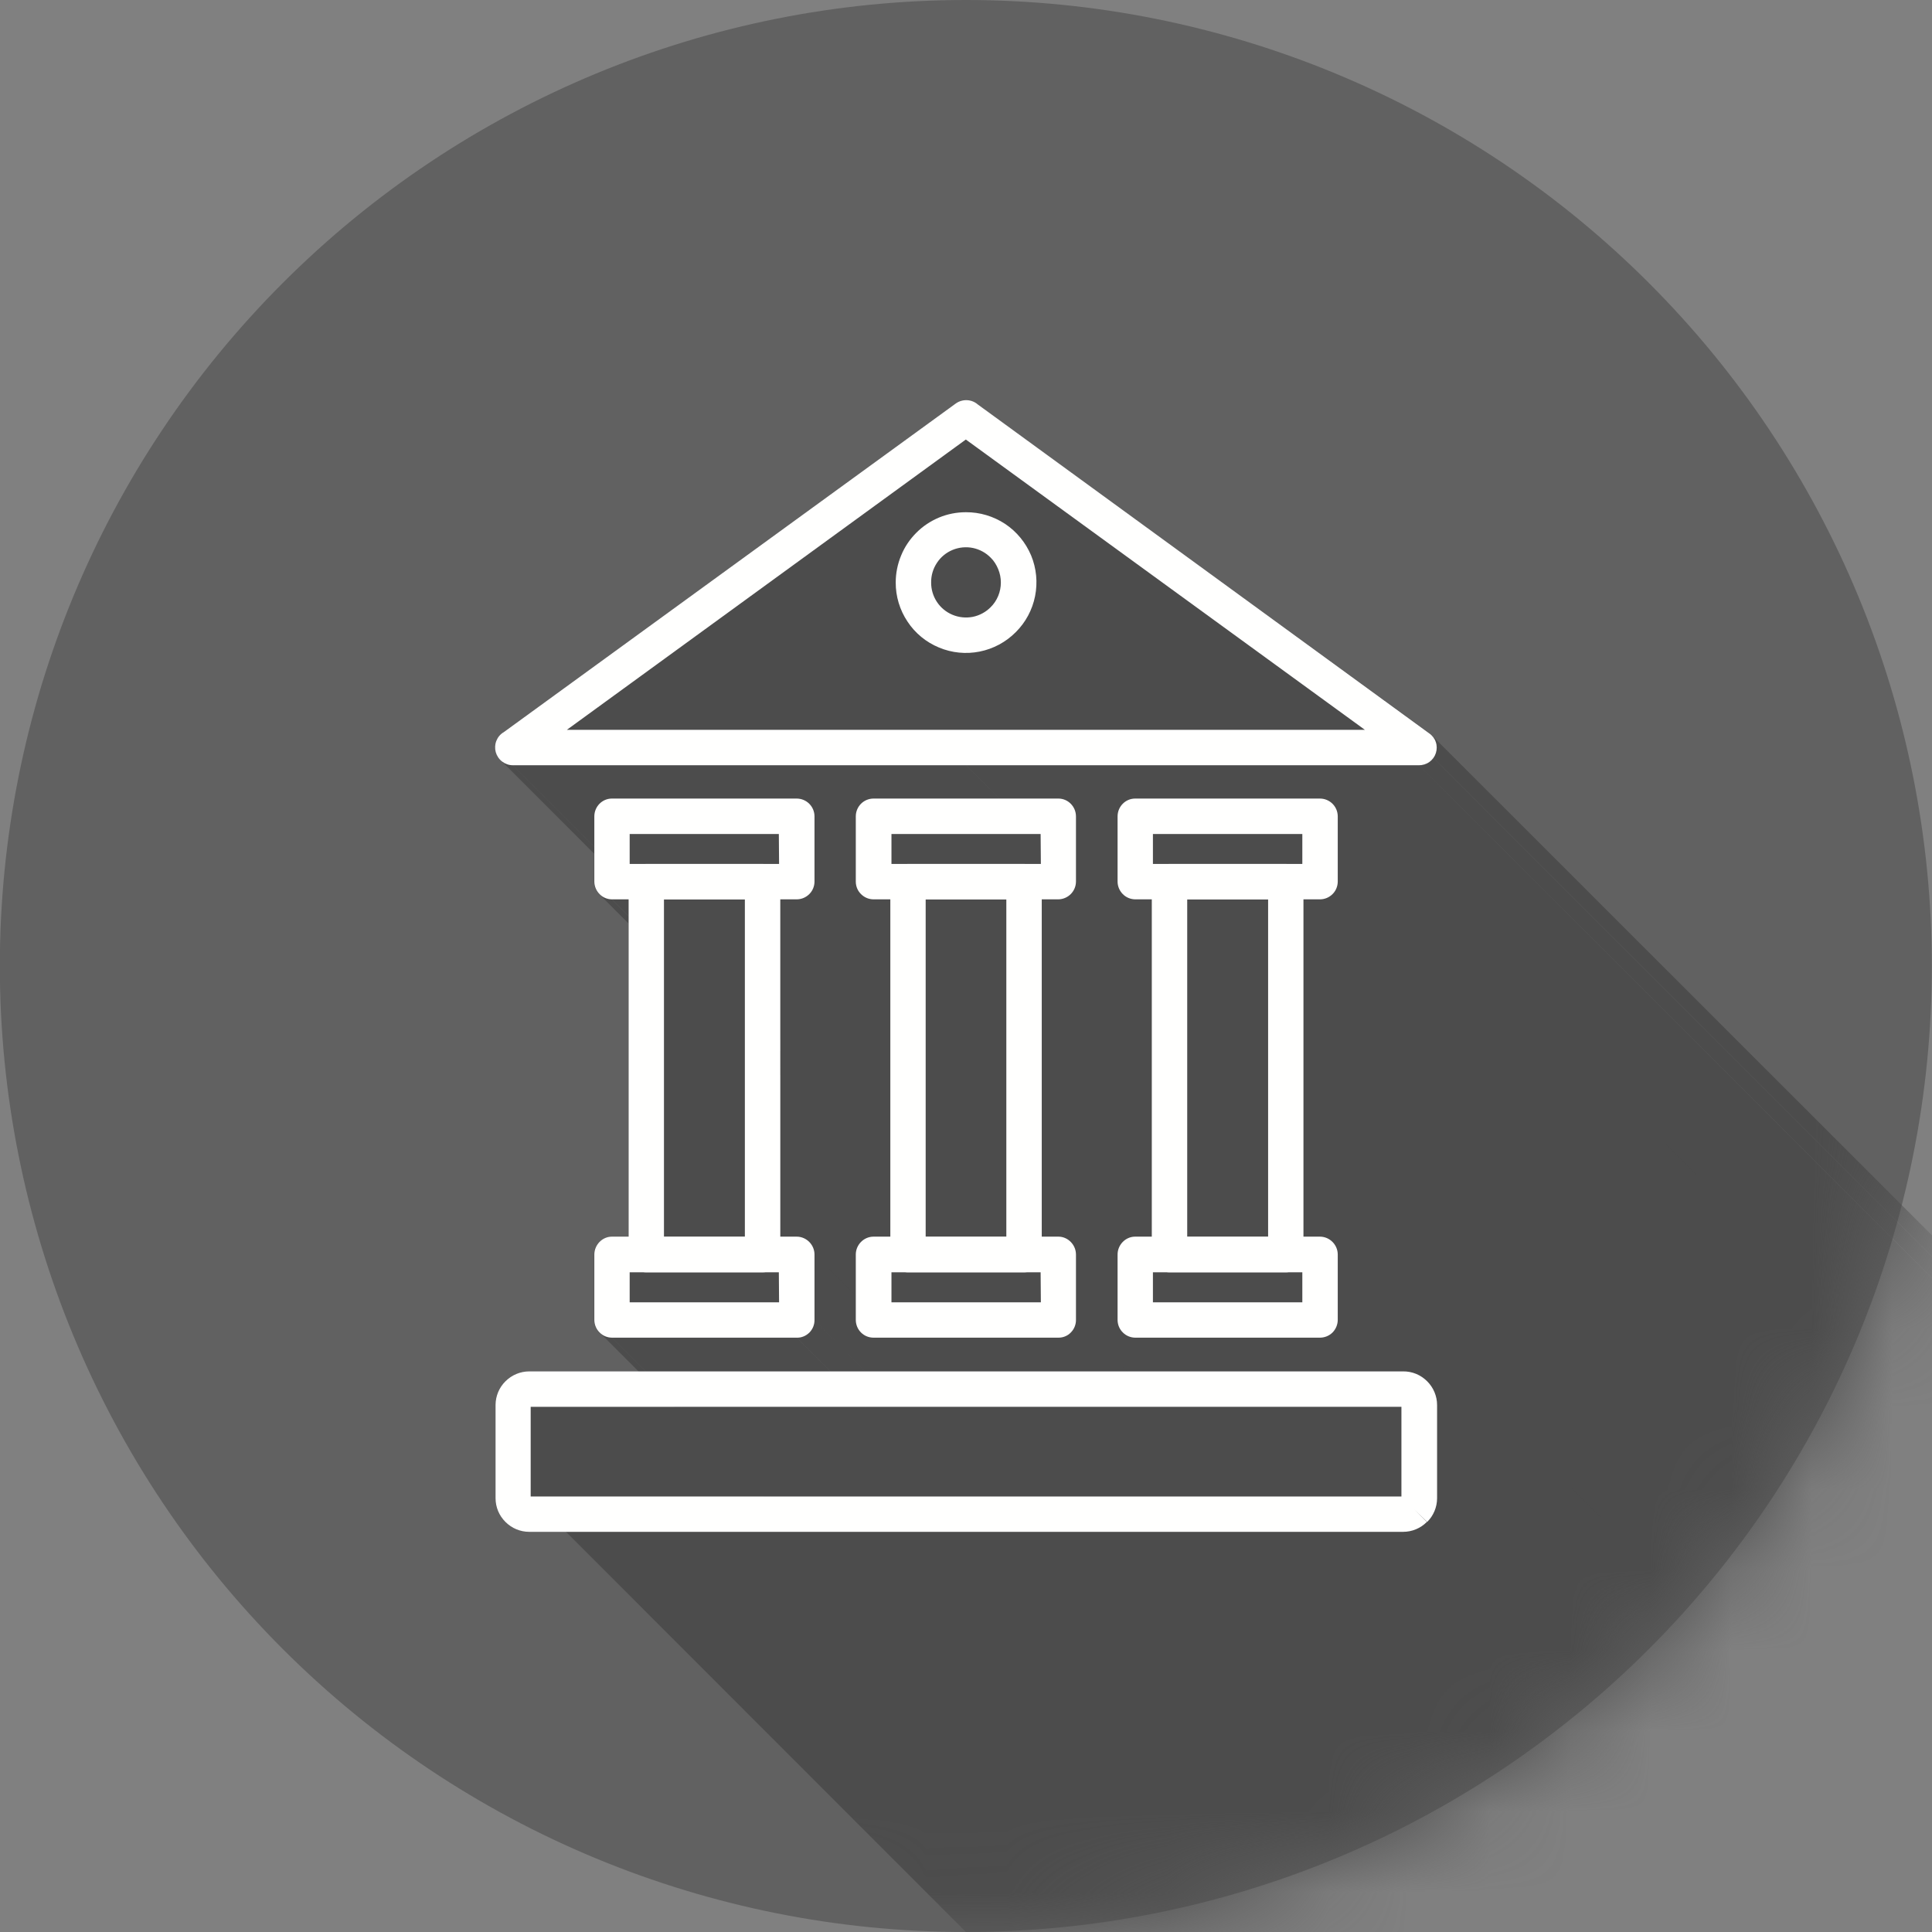 <svg width="24" height="24" viewBox="0 0 24 24" fill="none" xmlns="http://www.w3.org/2000/svg">
<rect x="0" y="0" width="24" height="24" fill="#808080" stroke="none"/>
<g clip-path="url(#clip0_1008_6411)">
<path fill-rule="evenodd" clip-rule="evenodd" d="M11.998 0C15.181 0 18.233 1.264 20.483 3.515C22.734 5.765 23.998 8.817 23.998 12C23.998 15.183 22.734 18.235 20.483 20.485C18.233 22.736 15.181 24 11.998 24C8.815 24 5.763 22.736 3.513 20.485C1.262 18.235 -0.002 15.183 -0.002 12C-0.002 8.817 1.262 5.765 3.513 3.515C5.763 1.264 8.815 0 11.998 0Z" fill="#616161"/>
<mask id="mask0_1008_6411" style="mask-type:luminance" maskUnits="userSpaceOnUse" x="-1" y="0" width="25" height="24">
<path d="M11.998 0C15.181 0 18.233 1.264 20.483 3.515C22.734 5.765 23.998 8.817 23.998 12C23.998 15.183 22.734 18.235 20.483 20.485C18.233 22.736 15.181 24 11.998 24C8.815 24 5.763 22.736 3.513 20.485C1.262 18.235 -0.002 15.183 -0.002 12C-0.002 8.817 1.262 5.765 3.513 3.515C5.763 1.264 8.815 0 11.998 0Z" fill="white"/>
</mask>
<g mask="url(#mask0_1008_6411)">
<path fill-rule="evenodd" clip-rule="evenodd" d="M17.789 9.137L31.102 22.446L31.116 22.464L31.13 22.481L31.137 22.499L31.148 22.52L31.151 22.541L31.158 22.562V22.625L31.155 22.647L31.148 22.664L31.141 22.685L31.13 22.706L31.116 22.724L17.807 9.414L17.821 9.397L17.831 9.376L17.838 9.355L17.845 9.334V9.316L17.849 9.295V9.253L17.842 9.232L17.835 9.214L17.828 9.193L17.817 9.175L17.807 9.158L17.789 9.137Z" fill="#4C4C4C"/>
<path fill-rule="evenodd" clip-rule="evenodd" d="M17.807 9.415L31.116 22.724L31.109 22.735L31.102 22.745L31.091 22.756L31.081 22.763L31.07 22.773L31.06 22.78L31.049 22.787L31.039 22.791L31.028 22.798L31.014 22.801L31.004 22.805L30.99 22.808H30.979L30.965 22.812H30.94L17.631 9.509H17.655L17.666 9.506L17.68 9.502L17.691 9.499L17.705 9.495L17.715 9.492L17.729 9.485L17.74 9.478L17.75 9.471L17.761 9.464L17.771 9.457L17.782 9.446L17.789 9.439L17.8 9.429L17.807 9.415Z" fill="#4C4C4C"/>
<path fill-rule="evenodd" clip-rule="evenodd" d="M17.63 9.506L30.936 22.815L17.623 9.506H17.63Z" fill="#4C4C4C"/>
<path fill-rule="evenodd" clip-rule="evenodd" d="M17.626 9.506L30.936 22.815H25.311L11.998 9.506H17.626Z" fill="#4C4C4C"/>
<path fill-rule="evenodd" clip-rule="evenodd" d="M11.999 9.506L25.312 22.815H19.681L6.371 9.506H11.999Z" fill="#4C4C4C"/>
<path fill-rule="evenodd" clip-rule="evenodd" d="M6.37 9.506L19.679 22.815H19.658L19.637 22.812L19.616 22.805L19.595 22.798L19.574 22.787L19.556 22.777L19.538 22.766L19.524 22.752L6.215 9.439L6.229 9.453L6.246 9.467L6.264 9.478L6.285 9.488L6.303 9.495L6.324 9.499L6.348 9.502L6.37 9.506Z" fill="#4C4C4C"/>
<path fill-rule="evenodd" clip-rule="evenodd" d="M16.568 10.002L29.878 23.308L29.892 23.325L29.902 23.343L29.91 23.364L29.916 23.381L29.924 23.402V23.427L29.927 23.448L16.618 10.139V10.114L16.614 10.093L16.607 10.072L16.6 10.051L16.59 10.033L16.579 10.015L16.568 10.002Z" fill="#4C4C4C"/>
<path fill-rule="evenodd" clip-rule="evenodd" d="M16.617 10.142L29.927 23.448V24.26L16.617 10.954V10.142Z" fill="#4C4C4C"/>
<path fill-rule="evenodd" clip-rule="evenodd" d="M16.618 10.954L29.927 24.264V24.288L29.924 24.309L29.917 24.33L29.91 24.348L29.903 24.369L29.892 24.387L29.878 24.404L29.864 24.418L29.85 24.432L29.832 24.446L29.815 24.457L29.794 24.468L29.773 24.474L29.752 24.478L29.731 24.482H29.709L16.396 11.176H16.442L16.463 11.168L16.484 11.158L16.502 11.151L16.52 11.14L16.537 11.126L16.555 11.112L16.569 11.098L16.579 11.081L16.59 11.063L16.6 11.042L16.607 11.021L16.614 11V10.979L16.618 10.954Z" fill="#4C4C4C"/>
<path fill-rule="evenodd" clip-rule="evenodd" d="M16.396 11.172L29.709 24.485H29.498L16.195 11.172H16.396Z" fill="#4C4C4C"/>
<path fill-rule="evenodd" clip-rule="evenodd" d="M13.365 10.142L26.682 23.448V24.26L13.365 10.954V10.142Z" fill="#4C4C4C"/>
<path fill-rule="evenodd" clip-rule="evenodd" d="M14.1 11.172L27.413 24.485H27.385L27.364 24.478L27.343 24.475L27.322 24.468L27.304 24.457L27.287 24.447L27.269 24.433L27.251 24.418L13.945 11.109L13.959 11.123L13.977 11.137L13.995 11.148L14.016 11.155L14.037 11.165L14.058 11.169L14.079 11.172H14.1Z" fill="#4C4C4C"/>
<path fill-rule="evenodd" clip-rule="evenodd" d="M13.303 9.984L26.612 23.297L26.626 23.311L26.64 23.328L26.651 23.346L26.662 23.367L26.669 23.385L26.672 23.406L26.675 23.43V23.452L13.37 10.142V10.096L13.359 10.075L13.352 10.054L13.341 10.037L13.331 10.019L13.317 10.002L13.303 9.984Z" fill="#4C4C4C"/>
<path fill-rule="evenodd" clip-rule="evenodd" d="M10.117 10.142L23.427 23.448V24.26L10.117 10.954V10.142Z" fill="#4C4C4C"/>
<path fill-rule="evenodd" clip-rule="evenodd" d="M7.809 11.172L21.119 24.485H20.911L7.602 11.172H7.809Z" fill="#4C4C4C"/>
<path fill-rule="evenodd" clip-rule="evenodd" d="M7.6 11.172L20.91 24.485H20.888L20.867 24.478L20.846 24.475L20.825 24.468L20.808 24.457L20.79 24.447L20.772 24.433L20.755 24.418L7.445 11.109L7.459 11.123L7.477 11.137L7.495 11.148L7.516 11.155L7.537 11.165L7.558 11.169L7.579 11.172H7.6Z" fill="#4C4C4C"/>
<path fill-rule="evenodd" clip-rule="evenodd" d="M14.309 11.172L27.618 24.485H27.414L14.098 11.172H14.309Z" fill="#4C4C4C"/>
<path fill-rule="evenodd" clip-rule="evenodd" d="M13.366 10.954L26.683 24.264V24.288L26.676 24.309L26.672 24.33L26.665 24.348L26.655 24.369L26.644 24.387L26.63 24.404L26.616 24.418L26.602 24.432L26.584 24.446L26.567 24.457L26.549 24.468L26.528 24.474L26.507 24.478L26.486 24.482H26.462L13.148 11.176H13.194L13.215 11.168L13.233 11.158L13.254 11.151L13.271 11.14L13.289 11.126L13.303 11.112L13.317 11.098L13.331 11.081L13.342 11.063L13.352 11.042L13.359 11.021L13.363 11L13.366 10.979V10.954Z" fill="#4C4C4C"/>
<path fill-rule="evenodd" clip-rule="evenodd" d="M10.852 11.172L24.162 24.485H24.14L24.116 24.478L24.095 24.475L24.077 24.468L24.056 24.457L24.038 24.447L24.021 24.433L24.007 24.418L10.697 11.109L10.711 11.123L10.729 11.137L10.746 11.148L10.764 11.155L10.785 11.165L10.806 11.169L10.827 11.172H10.852Z" fill="#4C4C4C"/>
<path fill-rule="evenodd" clip-rule="evenodd" d="M9.693 11.172L23.003 24.485V28.676L9.693 15.366V11.172Z" fill="#4C4C4C"/>
<path fill-rule="evenodd" clip-rule="evenodd" d="M13.366 16.4L26.683 29.706V29.727L26.676 29.752L26.672 29.773L26.665 29.79L26.655 29.811L26.644 29.829L26.63 29.846L26.616 29.861L26.602 29.875L26.584 29.889L26.567 29.899L26.549 29.91L26.528 29.917L26.507 29.92L26.486 29.924H26.462L13.148 16.618H13.169L13.194 16.614L13.215 16.607L13.233 16.6L13.254 16.593L13.271 16.583L13.289 16.569L13.303 16.555L13.317 16.537L13.331 16.523L13.342 16.502L13.352 16.484L13.359 16.463L13.363 16.442L13.366 16.421V16.4Z" fill="#4C4C4C"/>
<path fill-rule="evenodd" clip-rule="evenodd" d="M10.055 15.433L23.364 28.743L23.378 28.757L23.389 28.774L23.403 28.792L23.41 28.809L23.417 28.831L23.424 28.852V28.873L23.427 28.897L10.118 15.584V15.563L10.114 15.542L10.107 15.521L10.1 15.5L10.09 15.482L10.079 15.465L10.069 15.447L10.055 15.433Z" fill="#4C4C4C"/>
<path fill-rule="evenodd" clip-rule="evenodd" d="M10.117 15.584L23.427 28.897V29.706L10.117 16.403V15.584Z" fill="#4C4C4C"/>
<path fill-rule="evenodd" clip-rule="evenodd" d="M10.055 9.984L23.364 23.297L23.378 23.311L23.389 23.328L23.403 23.346L23.41 23.367L23.417 23.385L23.424 23.406V23.43L23.427 23.452L10.118 10.142V10.117L10.114 10.096L10.107 10.075L10.1 10.054L10.09 10.037L10.079 10.019L10.069 10.002L10.055 9.984Z" fill="#4C4C4C"/>
<path fill-rule="evenodd" clip-rule="evenodd" d="M11.059 11.172L24.369 24.485H24.161L10.852 11.172H11.059Z" fill="#4C4C4C"/>
<path fill-rule="evenodd" clip-rule="evenodd" d="M13.149 11.172L26.458 24.485H26.251L12.941 11.172H13.149Z" fill="#4C4C4C"/>
<path fill-rule="evenodd" clip-rule="evenodd" d="M10.118 10.954L23.427 24.264V24.288L23.424 24.309L23.417 24.33L23.41 24.348L23.403 24.369L23.392 24.387L23.378 24.404L23.364 24.418L23.347 24.432L23.332 24.446L23.311 24.457L23.294 24.468L23.273 24.474L23.252 24.478L23.231 24.482H23.209L9.896 11.176H9.942L9.963 11.168L9.984 11.158L10.002 11.151L10.02 11.14L10.037 11.126L10.055 11.112L10.069 11.098L10.079 11.081L10.09 11.063L10.1 11.042L10.107 11.021L10.114 11V10.979L10.118 10.954Z" fill="#4C4C4C"/>
<path fill-rule="evenodd" clip-rule="evenodd" d="M9.896 11.172L23.209 24.485H22.998L9.695 11.172H9.896Z" fill="#4C4C4C"/>
<path fill-rule="evenodd" clip-rule="evenodd" d="M12.941 11.172L26.251 24.485V28.676L12.941 15.366V11.172Z" fill="#4C4C4C"/>
<path fill-rule="evenodd" clip-rule="evenodd" d="M13.365 15.584L26.682 28.897V29.706L13.365 16.403V15.584Z" fill="#4C4C4C"/>
<path fill-rule="evenodd" clip-rule="evenodd" d="M13.303 15.433L26.612 28.739L26.626 28.753L26.64 28.771L26.651 28.788L26.662 28.806L26.669 28.827L26.672 28.848L26.675 28.869V28.894L13.37 15.584V15.542L13.359 15.521L13.352 15.5L13.341 15.482L13.331 15.465L13.317 15.447L13.303 15.433Z" fill="#4C4C4C"/>
<path fill-rule="evenodd" clip-rule="evenodd" d="M14.1 16.618L27.413 29.927H27.367L27.346 29.92L27.325 29.913L27.308 29.903L27.29 29.892L27.272 29.878L27.255 29.864L13.945 16.558L13.959 16.572L13.977 16.583L13.995 16.597L14.016 16.604L14.037 16.611L14.058 16.618H14.079H14.1Z" fill="#4C4C4C"/>
<path fill-rule="evenodd" clip-rule="evenodd" d="M13.147 16.618L26.457 29.927H24.161L10.852 16.618H13.147Z" fill="#4C4C4C"/>
<path fill-rule="evenodd" clip-rule="evenodd" d="M10.852 16.618L24.161 29.927H24.115L24.094 29.92L24.077 29.913L24.056 29.902L24.038 29.892L24.02 29.878L10.711 16.568L10.729 16.579L10.746 16.593L10.764 16.6L10.785 16.607L10.806 16.614H10.827L10.852 16.618Z" fill="#4C4C4C"/>
<path fill-rule="evenodd" clip-rule="evenodd" d="M10.118 16.4L23.427 29.706V29.727L23.424 29.752L23.417 29.773L23.41 29.79L23.403 29.811L23.392 29.829L23.378 29.846L23.364 29.861L23.347 29.875L23.332 29.889L23.311 29.899L23.294 29.91L23.273 29.917L23.252 29.92L23.231 29.924H23.209L9.896 16.618H9.921L9.942 16.614L9.963 16.607L9.984 16.6L10.002 16.593L10.02 16.583L10.037 16.569L10.055 16.555L10.069 16.537L10.079 16.523L10.09 16.502L10.1 16.484L10.107 16.463L10.114 16.442V16.421L10.118 16.4Z" fill="#4C4C4C"/>
<path fill-rule="evenodd" clip-rule="evenodd" d="M9.897 16.618L23.21 29.927H20.911L7.602 16.618H9.897Z" fill="#4C4C4C"/>
<path fill-rule="evenodd" clip-rule="evenodd" d="M7.602 16.618L20.911 29.927H20.869L20.848 29.917L20.827 29.91L20.809 29.899L20.791 29.889L20.774 29.874L7.461 16.565L7.479 16.576L7.496 16.59L7.517 16.597L7.538 16.604L7.559 16.611H7.58L7.602 16.618Z" fill="#4C4C4C"/>
<path fill-rule="evenodd" clip-rule="evenodd" d="M16.397 16.618L29.71 29.927H27.414L14.098 16.618H16.397Z" fill="#4C4C4C"/>
<path fill-rule="evenodd" clip-rule="evenodd" d="M16.618 16.4L29.927 29.706V29.727L29.924 29.752L29.917 29.773L29.91 29.79L29.903 29.811L29.892 29.829L29.878 29.846L29.864 29.861L29.85 29.875L29.832 29.889L29.815 29.899L29.794 29.91L29.773 29.917L29.752 29.92L29.731 29.924H29.709L16.396 16.618H16.421L16.442 16.614L16.463 16.607L16.484 16.6L16.502 16.593L16.52 16.583L16.537 16.569L16.555 16.555L16.569 16.537L16.579 16.523L16.59 16.502L16.6 16.484L16.607 16.463L16.614 16.442V16.421L16.618 16.4Z" fill="#4C4C4C"/>
<path fill-rule="evenodd" clip-rule="evenodd" d="M17.408 17.472L30.718 30.785V31.903L17.408 18.59V17.472Z" fill="#4C4C4C"/>
<path fill-rule="evenodd" clip-rule="evenodd" d="M17.409 18.59L30.718 31.903H19.898L6.592 18.59H17.409Z" fill="#4C4C4C"/>
<path fill-rule="evenodd" clip-rule="evenodd" d="M16.193 11.172L29.503 24.485V28.676L16.193 15.366V11.172Z" fill="#4C4C4C"/>
<path fill-rule="evenodd" clip-rule="evenodd" d="M16.617 15.584L29.927 28.897V29.706L16.617 16.403V15.584Z" fill="#4C4C4C"/>
<path fill-rule="evenodd" clip-rule="evenodd" d="M16.555 15.433L29.864 28.743L29.878 28.757L29.892 28.774L29.903 28.792L29.91 28.809L29.917 28.831L29.924 28.852V28.873L29.927 28.897L16.618 15.584V15.563L16.614 15.542L16.607 15.521L16.6 15.5L16.59 15.482L16.579 15.465L16.569 15.447L16.555 15.433Z" fill="#4C4C4C"/>
<path fill-rule="evenodd" clip-rule="evenodd" d="M12.146 5.027L17.753 9.105C17.793 9.131 17.824 9.169 17.84 9.214C17.856 9.259 17.857 9.308 17.843 9.354C17.828 9.399 17.799 9.439 17.76 9.466C17.721 9.494 17.674 9.508 17.627 9.506H6.37C6.322 9.506 6.275 9.489 6.237 9.46C6.199 9.431 6.171 9.389 6.158 9.343C6.146 9.296 6.148 9.247 6.166 9.202C6.184 9.157 6.216 9.119 6.258 9.095L11.872 5.013C11.912 4.984 11.961 4.969 12.011 4.971C12.061 4.973 12.108 4.995 12.146 5.027ZM16.4 9.921C16.519 9.921 16.618 10.019 16.618 10.142V10.951C16.618 11.009 16.595 11.066 16.553 11.107C16.511 11.149 16.455 11.172 16.396 11.172H16.192V15.366H16.396C16.519 15.366 16.618 15.465 16.618 15.584V16.4C16.617 16.458 16.593 16.513 16.552 16.554C16.51 16.595 16.454 16.618 16.396 16.618H14.101C14.043 16.617 13.988 16.593 13.948 16.553C13.907 16.512 13.884 16.457 13.883 16.4V15.584C13.883 15.465 13.981 15.366 14.101 15.366H14.312V11.172H14.101C14.043 11.171 13.988 11.148 13.948 11.107C13.907 11.067 13.884 11.012 13.883 10.954V10.142C13.883 10.019 13.981 9.921 14.101 9.921H16.4ZM12.937 15.366H13.145C13.264 15.366 13.363 15.465 13.363 15.584V16.4C13.363 16.457 13.34 16.513 13.299 16.554C13.258 16.595 13.202 16.618 13.145 16.618H10.849C10.791 16.618 10.735 16.595 10.694 16.554C10.652 16.513 10.628 16.458 10.627 16.4V15.584C10.627 15.465 10.726 15.366 10.849 15.366H11.056V11.172H10.845C10.788 11.171 10.733 11.148 10.692 11.107C10.652 11.067 10.628 11.012 10.627 10.954V10.142C10.627 10.019 10.726 9.921 10.849 9.921H13.145C13.264 9.921 13.363 10.019 13.363 10.142V10.951C13.363 11.009 13.34 11.065 13.299 11.106C13.258 11.148 13.203 11.171 13.145 11.172H12.937V15.366ZM6.588 17.476H17.405V18.59H6.592V17.476H6.588ZM9.689 11.172V15.366H9.893C10.016 15.366 10.114 15.465 10.114 15.584V16.4C10.114 16.429 10.108 16.457 10.097 16.484C10.086 16.511 10.07 16.535 10.049 16.555C10.029 16.575 10.004 16.591 9.977 16.602C9.95 16.613 9.922 16.618 9.893 16.618H7.597C7.54 16.617 7.485 16.593 7.444 16.553C7.403 16.512 7.38 16.457 7.379 16.4V15.584C7.379 15.465 7.478 15.366 7.597 15.366H7.808V11.172H7.597C7.54 11.171 7.485 11.148 7.444 11.107C7.403 11.067 7.38 11.012 7.379 10.954V10.142C7.379 10.019 7.478 9.921 7.597 9.921H9.893C10.016 9.921 10.114 10.019 10.114 10.142V10.951C10.114 11.009 10.091 11.066 10.049 11.107C10.008 11.149 9.952 11.172 9.893 11.172H9.689Z" fill="#4C4C4C"/>
</g>
<path d="M6.592 18.59H17.409V17.476H6.592V18.59ZM17.426 19.029H6.574C6.519 19.029 6.465 19.018 6.414 18.997C6.364 18.976 6.318 18.945 6.279 18.906C6.2 18.828 6.156 18.722 6.156 18.611V17.451C6.157 17.341 6.201 17.236 6.279 17.159C6.357 17.081 6.463 17.036 6.574 17.036H17.43C17.485 17.035 17.541 17.046 17.592 17.067C17.643 17.088 17.69 17.12 17.729 17.159C17.807 17.237 17.852 17.343 17.852 17.454V18.614C17.851 18.724 17.807 18.829 17.729 18.906L17.57 18.752L17.725 18.906C17.647 18.985 17.541 19.029 17.43 19.029H17.426ZM11.998 9.506H6.37C6.322 9.506 6.275 9.489 6.237 9.46C6.199 9.431 6.171 9.389 6.158 9.343C6.146 9.296 6.148 9.247 6.166 9.202C6.184 9.157 6.216 9.119 6.258 9.095L11.872 5.013C11.912 4.984 11.961 4.969 12.011 4.971C12.061 4.973 12.108 4.991 12.146 5.024L17.753 9.109C17.792 9.135 17.821 9.173 17.836 9.218C17.851 9.262 17.851 9.31 17.837 9.354C17.823 9.399 17.795 9.437 17.757 9.465C17.719 9.492 17.674 9.506 17.627 9.506H11.998ZM7.042 9.066H16.955L11.998 5.46L7.042 9.066Z" fill="#FFFFFE"/>
<path d="M11.999 6.363C12.172 6.362 12.341 6.413 12.486 6.508C12.63 6.604 12.742 6.741 12.809 6.9C12.875 7.06 12.892 7.236 12.858 7.406C12.824 7.576 12.741 7.731 12.618 7.853C12.496 7.976 12.34 8.06 12.17 8.094C12.001 8.128 11.825 8.111 11.665 8.044C11.505 7.978 11.368 7.866 11.273 7.721C11.177 7.577 11.126 7.408 11.127 7.235C11.127 7.12 11.15 7.007 11.194 6.901C11.237 6.795 11.302 6.699 11.383 6.618C11.463 6.537 11.56 6.473 11.665 6.429C11.771 6.385 11.884 6.363 11.999 6.363ZM12.308 6.929C12.248 6.867 12.171 6.825 12.086 6.807C12.002 6.79 11.914 6.798 11.834 6.831C11.754 6.864 11.686 6.92 11.639 6.992C11.591 7.064 11.566 7.148 11.567 7.235C11.566 7.32 11.591 7.405 11.638 7.476C11.685 7.548 11.753 7.604 11.832 7.637C11.911 7.67 11.998 7.679 12.083 7.663C12.167 7.646 12.244 7.605 12.305 7.544C12.346 7.504 12.378 7.456 12.4 7.403C12.422 7.35 12.433 7.294 12.433 7.236C12.433 7.179 12.422 7.123 12.4 7.07C12.378 7.017 12.349 6.969 12.308 6.929ZM8.03 10.732H9.471C9.594 10.732 9.693 10.831 9.693 10.954V15.587C9.692 15.646 9.668 15.701 9.627 15.742C9.585 15.783 9.53 15.805 9.471 15.805H8.03C7.972 15.805 7.916 15.783 7.875 15.742C7.833 15.701 7.81 15.646 7.809 15.587V10.954C7.809 10.831 7.907 10.732 8.03 10.732ZM9.253 11.172H8.248V15.366H9.253V11.172Z" fill="#FFFFFE"/>
<path d="M7.601 15.362H9.896C10.019 15.362 10.118 15.464 10.118 15.584V16.399C10.118 16.428 10.112 16.457 10.101 16.484C10.09 16.51 10.073 16.535 10.053 16.555C10.032 16.575 10.008 16.591 9.981 16.602C9.954 16.613 9.925 16.618 9.896 16.617H7.601C7.543 16.616 7.488 16.593 7.448 16.552C7.407 16.512 7.384 16.457 7.383 16.399V15.584C7.383 15.464 7.481 15.362 7.601 15.362ZM9.675 15.805H7.822V16.178H9.678L9.675 15.805ZM7.601 9.92H9.896C10.019 9.92 10.118 10.019 10.118 10.142V10.95C10.118 11.009 10.095 11.066 10.053 11.107C10.011 11.149 9.955 11.172 9.896 11.172H7.601C7.543 11.171 7.488 11.148 7.448 11.107C7.407 11.066 7.384 11.011 7.383 10.954V10.142C7.383 10.019 7.481 9.92 7.601 9.92ZM9.675 10.36H7.822V10.732H9.678L9.675 10.36ZM11.278 10.732H12.719C12.842 10.732 12.941 10.831 12.941 10.954V15.587C12.94 15.645 12.917 15.7 12.876 15.74C12.835 15.781 12.78 15.804 12.723 15.805H11.281C11.223 15.805 11.168 15.782 11.126 15.742C11.085 15.701 11.061 15.645 11.06 15.587V10.954C11.06 10.831 11.158 10.732 11.278 10.732ZM12.501 11.172H11.499V15.366H12.501V11.172Z" fill="#FFFFFE"/>
<path d="M10.852 15.362H13.148C13.267 15.362 13.366 15.464 13.366 15.584V16.399C13.366 16.428 13.36 16.456 13.349 16.483C13.338 16.509 13.322 16.533 13.302 16.553C13.282 16.574 13.258 16.59 13.231 16.601C13.205 16.612 13.177 16.617 13.148 16.617H10.852C10.794 16.617 10.738 16.595 10.697 16.554C10.655 16.513 10.632 16.457 10.631 16.399V15.584C10.631 15.464 10.729 15.362 10.852 15.362ZM12.927 15.805H11.074V16.178H12.93L12.927 15.805ZM10.852 9.92H13.148C13.267 9.92 13.366 10.019 13.366 10.142V10.95C13.366 11.009 13.343 11.064 13.302 11.106C13.261 11.147 13.206 11.171 13.148 11.172H10.852C10.794 11.172 10.738 11.149 10.697 11.108C10.655 11.068 10.632 11.012 10.631 10.954V10.142C10.631 10.019 10.729 9.92 10.852 9.92ZM12.927 10.36H11.074V10.732H12.93L12.927 10.36ZM14.53 10.732H15.971C16.094 10.732 16.192 10.831 16.192 10.954V15.587C16.191 15.645 16.168 15.701 16.126 15.742C16.085 15.782 16.029 15.805 15.971 15.805H14.53C14.471 15.805 14.416 15.782 14.374 15.742C14.333 15.701 14.309 15.645 14.308 15.587V10.954C14.308 10.831 14.406 10.732 14.53 10.732ZM15.753 11.172H14.748V15.366H15.753V11.172Z" fill="#FFFFFE"/>
<path d="M14.101 15.362H16.396C16.519 15.362 16.618 15.464 16.618 15.584V16.399C16.617 16.457 16.593 16.513 16.552 16.554C16.51 16.595 16.454 16.617 16.396 16.617H14.101C14.043 16.616 13.988 16.593 13.948 16.552C13.907 16.512 13.884 16.457 13.883 16.399V15.584C13.883 15.464 13.981 15.362 14.101 15.362ZM16.178 15.805H14.322V16.178H16.178V15.805ZM14.101 9.92H16.396C16.519 9.92 16.618 10.019 16.618 10.142V10.95C16.618 11.009 16.595 11.066 16.553 11.107C16.511 11.149 16.455 11.172 16.396 11.172H14.101C14.043 11.171 13.988 11.148 13.948 11.107C13.907 11.066 13.884 11.011 13.883 10.954V10.142C13.883 10.019 13.981 9.92 14.101 9.92ZM16.178 10.36H14.322V10.732H16.178V10.36Z" fill="#FFFFFE"/>
</g>
<defs>
<clipPath id="clip0_1008_6411">
<rect width="24" height="24" fill="white"/>
</clipPath>
</defs>
</svg>
